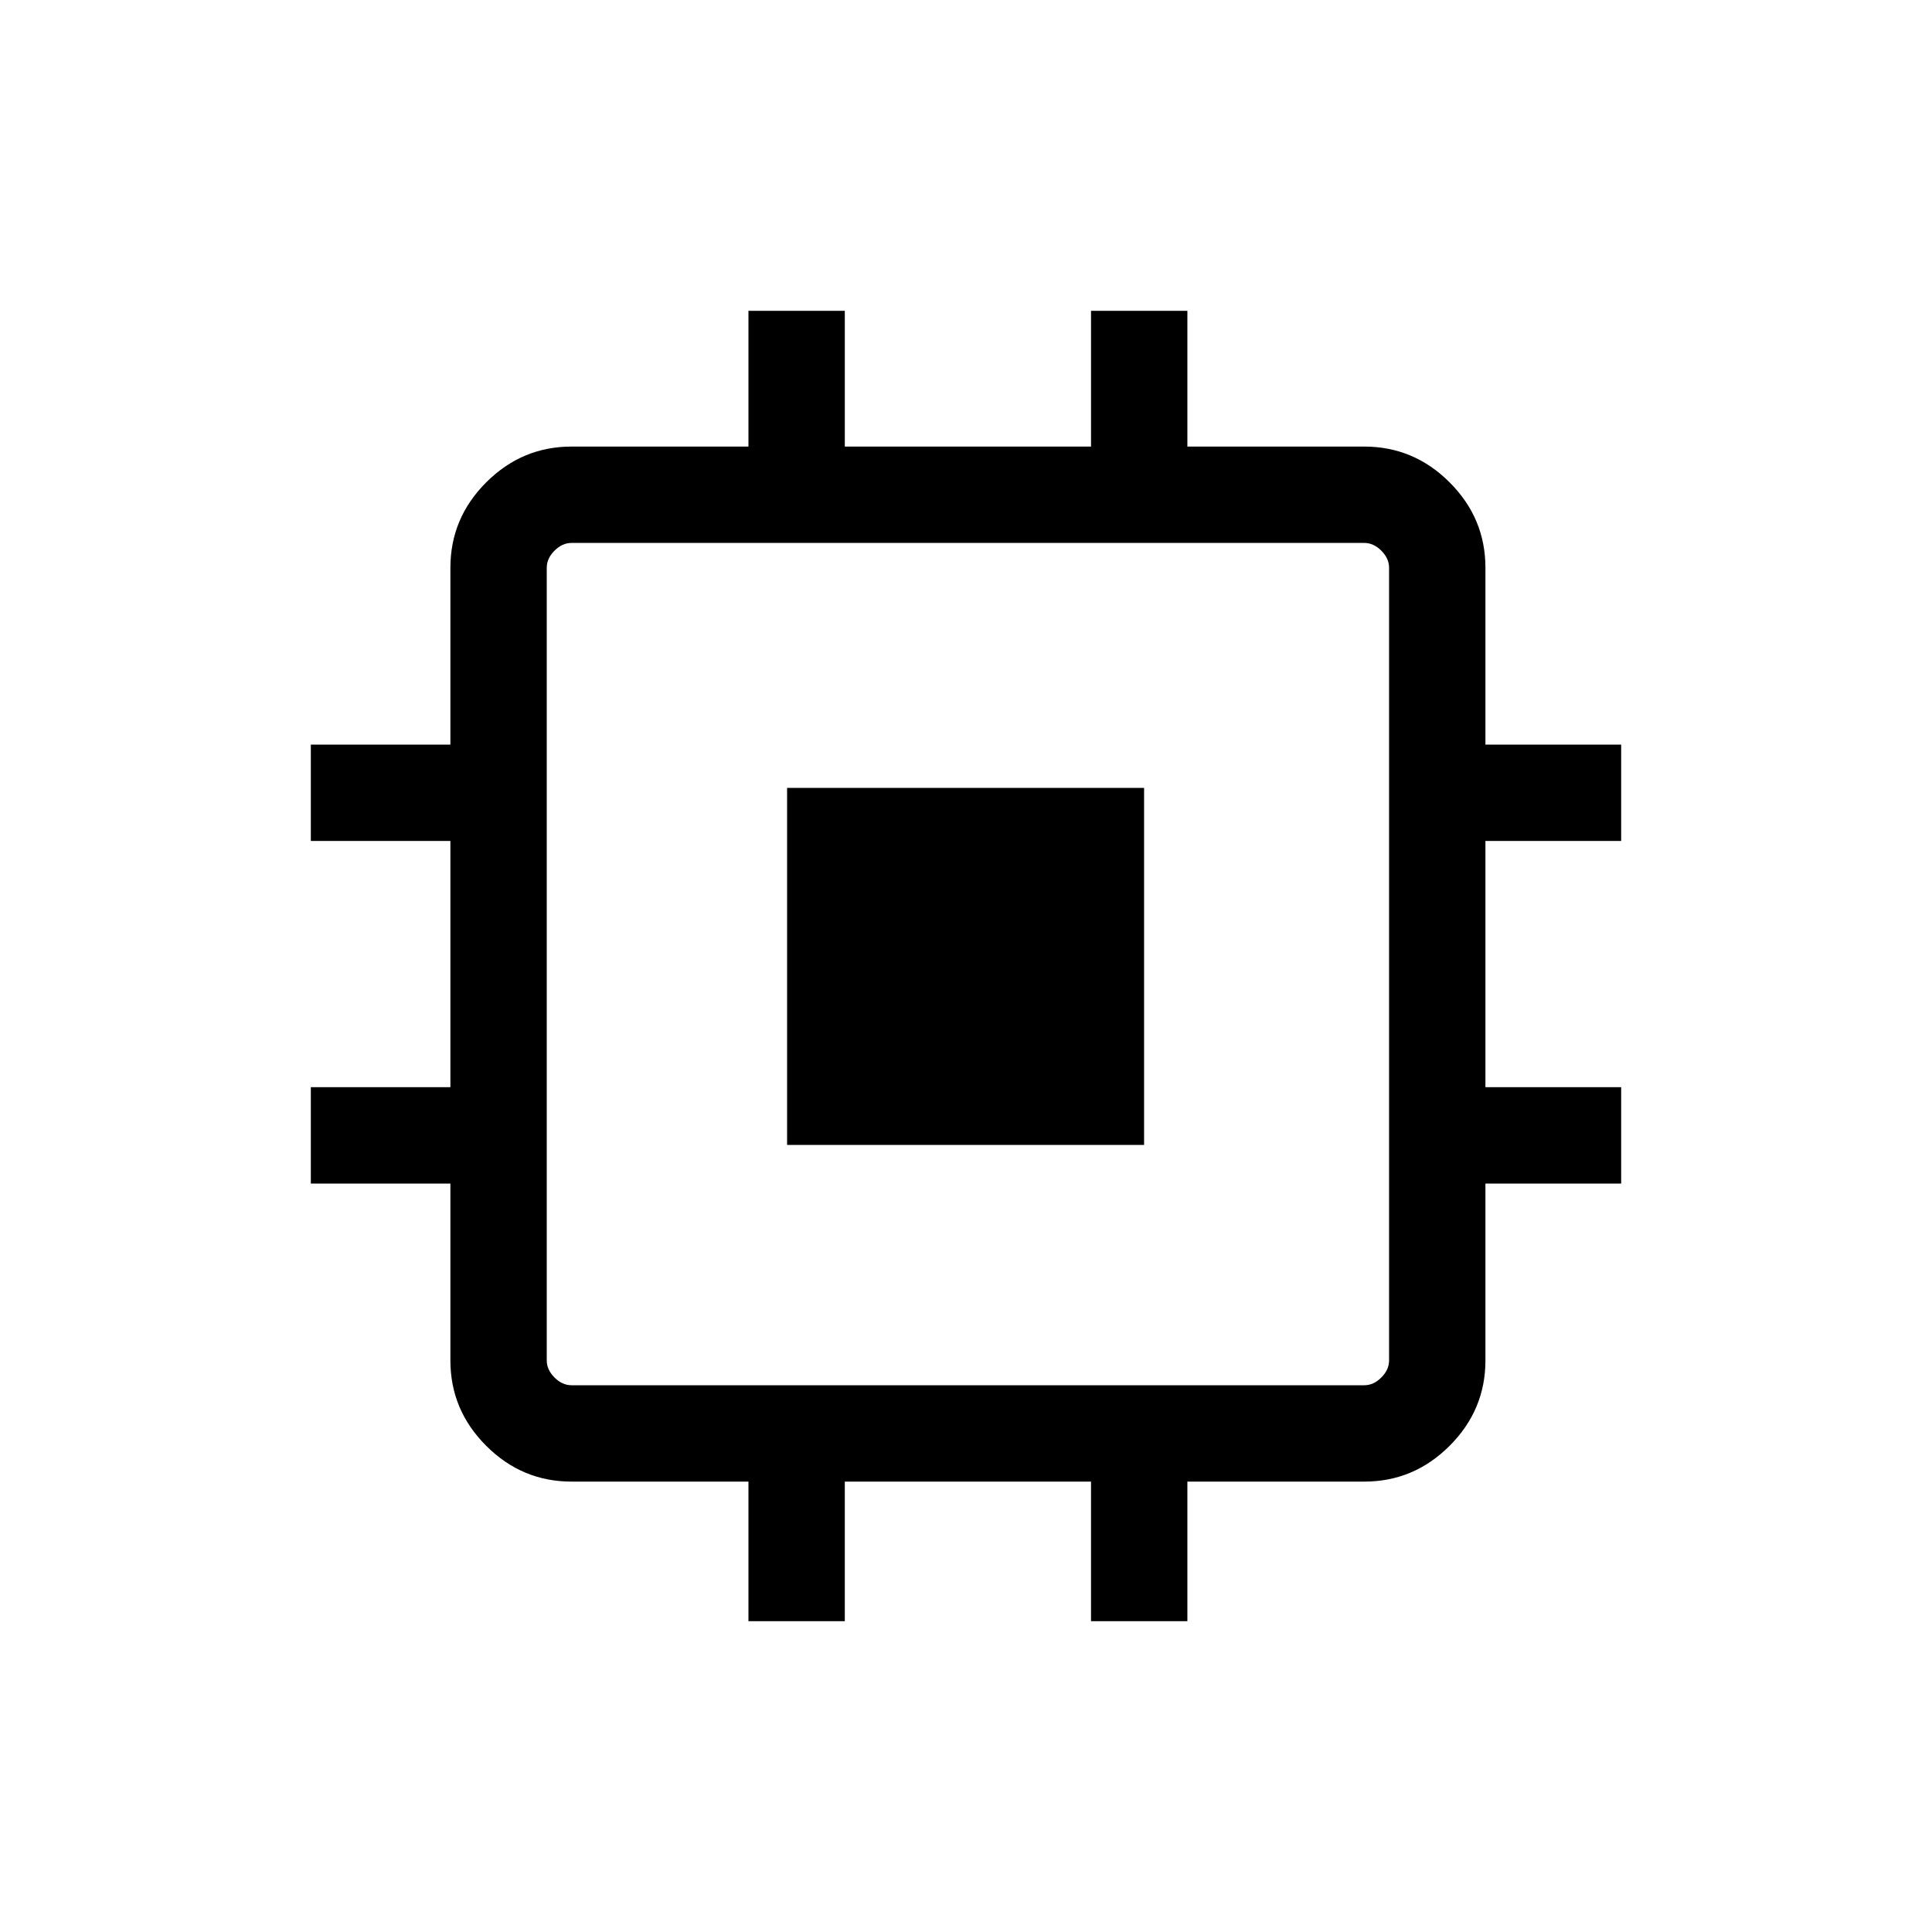 <svg xmlns="http://www.w3.org/2000/svg" height="40" viewBox="0 -960 960 960" width="40"><path d="M391.1-391.1v-177.39h177.39v177.39H391.1Zm-19.2 236.65v-69.35h-87.91q-24.61 0-42.4-17.79t-17.79-42.4v-87.91h-69.35v-47.88h69.35v-122.34h-69.35V-590h69.35v-87.91q0-24.61 17.79-42.4t42.4-17.79h87.91v-67.45h47.88v67.45h122.34v-67.45H590v67.45h87.91q24.61 0 42.4 17.79t17.79 42.4V-590h67.45v47.88H738.1v122.34h67.45v47.88H738.1v87.91q0 24.61-17.79 42.4t-42.4 17.79H590v69.35h-47.88v-69.35H419.78v69.35H371.9Zm306.01-117.23q4.62 0 8.46-3.85 3.85-3.84 3.85-8.46v-393.92q0-4.62-3.85-8.46-3.84-3.85-8.46-3.85H283.99q-4.62 0-8.46 3.85-3.85 3.84-3.85 8.46v393.92q0 4.62 3.85 8.46 3.84 3.85 8.46 3.85h393.92Z"/></svg>